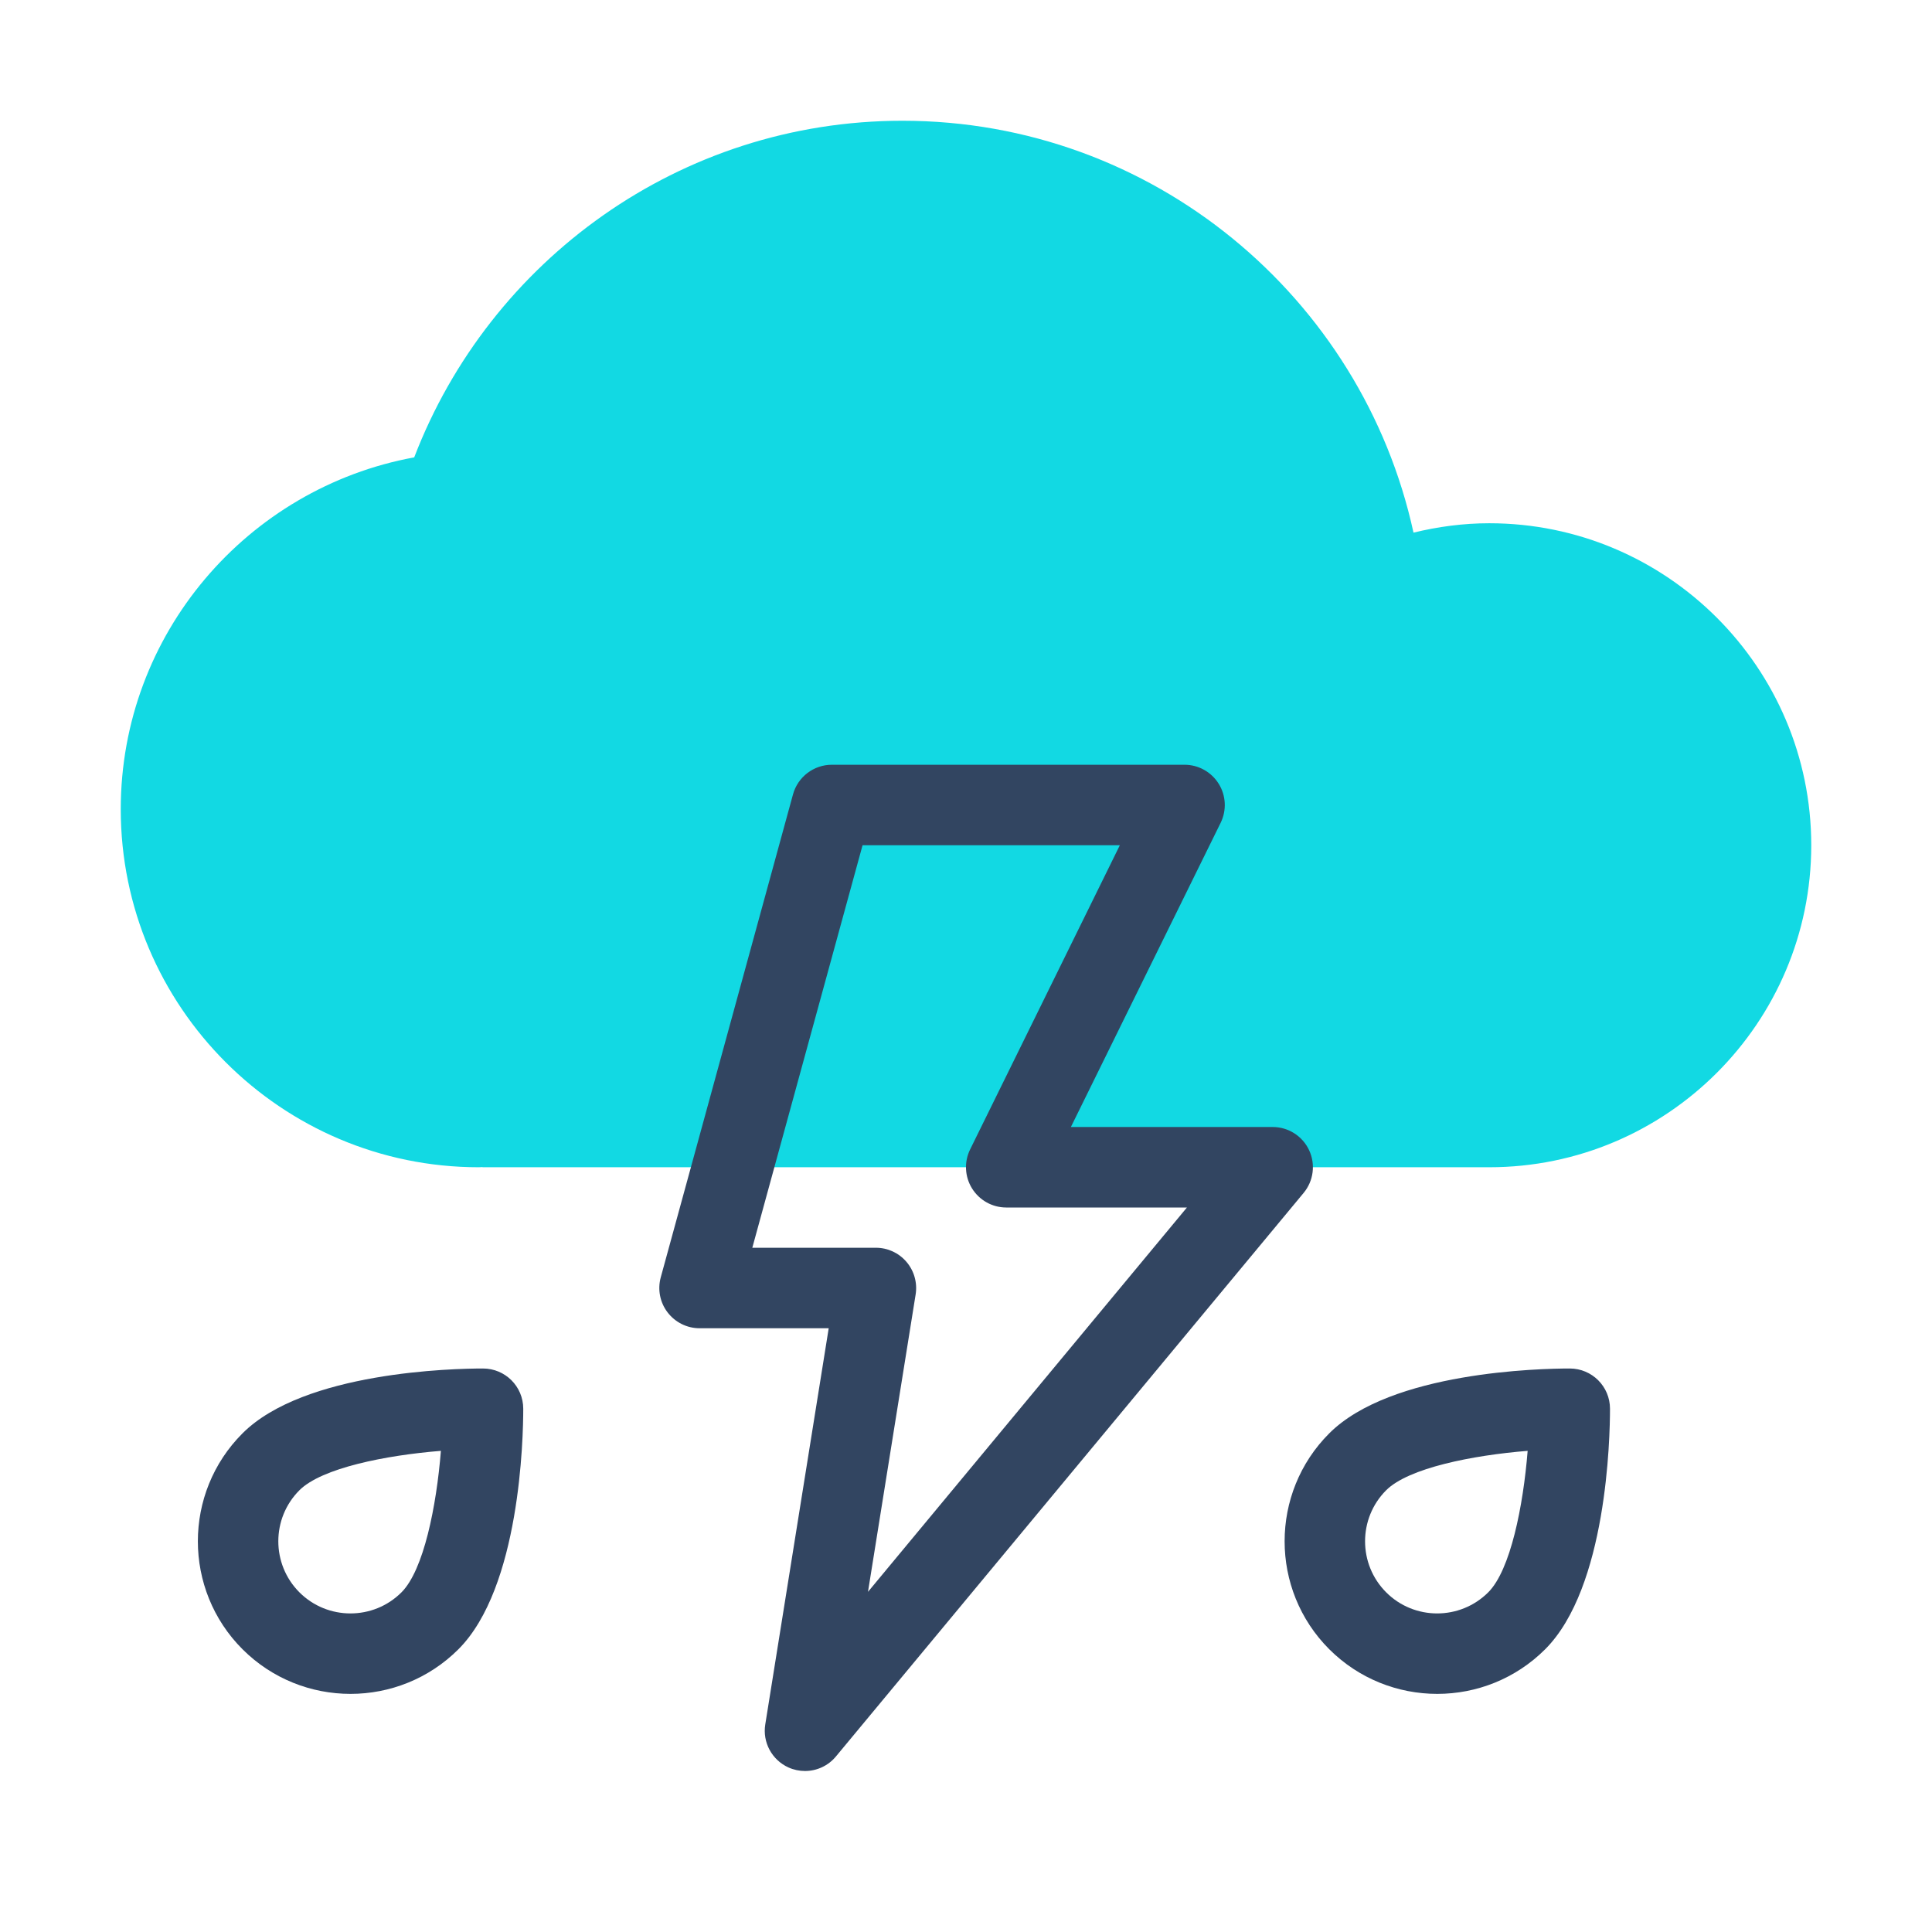 <svg xmlns="http://www.w3.org/2000/svg"  viewBox="0 0 48 48" width="500px" height="500px" baseProfile="basic"><path fill="#12d9e3" d="M37,13c-0.649,0-1.278,0.086-1.882,0.233C33.845,7.391,28.639,3,22.421,3	c-5.533,0-10.257,3.481-12.13,8.363C6.15,12.122,3,15.749,3,20.105C3,25.01,6.99,29,11.895,29c0.028,0,0.056-0.004,0.084-0.004	C11.986,28.996,11.992,29,12,29h25c4.411,0,8-3.589,8-8S41.411,13,37,13z"/><path fill="#324561" d="M8.708,42.084c-0.972,0-1.943-0.37-2.683-1.109c-1.479-1.479-1.479-3.886,0-5.364	C7.557,34.078,11.271,34,12,34c0.553,0,1,0.447,1,1c0,0.729-0.078,4.442-1.61,5.975l0,0l0,0C10.65,41.714,9.679,42.084,8.708,42.084	z M10.954,36.046c-1.37,0.11-2.962,0.426-3.515,0.979c-0.699,0.699-0.699,1.837,0,2.536s1.837,0.699,2.536,0l0,0	C10.528,39.008,10.844,37.416,10.954,36.046z"/><path fill="#324561" d="M35.708,42.084c-0.972,0-1.943-0.37-2.683-1.109c-1.479-1.479-1.479-3.886,0-5.364	C34.557,34.078,38.271,34,39,34c0.553,0,1,0.447,1,1c0,0.729-0.078,4.442-1.61,5.975l0,0l0,0	C37.65,41.714,36.679,42.084,35.708,42.084z M37.954,36.046c-1.37,0.11-2.962,0.426-3.515,0.979c-0.699,0.699-0.699,1.837,0,2.536	c0.698,0.699,1.836,0.699,2.536,0l0,0C37.528,39.008,37.844,37.416,37.954,36.046z"/><path fill="#324561" d="M20,44c-0.14,0-0.28-0.029-0.413-0.089c-0.41-0.187-0.646-0.624-0.574-1.069L20.589,33h-3.208	c-0.312,0-0.605-0.146-0.795-0.394s-0.252-0.569-0.17-0.87l3.286-12C19.821,19.302,20.217,19,20.667,19h8.762	c0.346,0,0.666,0.179,0.849,0.472s0.201,0.66,0.049,0.97L26.606,28h5.013c0.388,0,0.74,0.224,0.905,0.575	c0.165,0.351,0.111,0.766-0.136,1.063l-11.619,14C20.575,43.873,20.29,44,20,44z M18.691,31h3.07c0.293,0,0.571,0.128,0.761,0.352	c0.19,0.223,0.273,0.518,0.227,0.807l-1.184,7.39L29.489,30H25c-0.346,0-0.666-0.179-0.849-0.472s-0.201-0.66-0.049-0.97L27.822,21	H21.43L18.691,31z"/></svg>